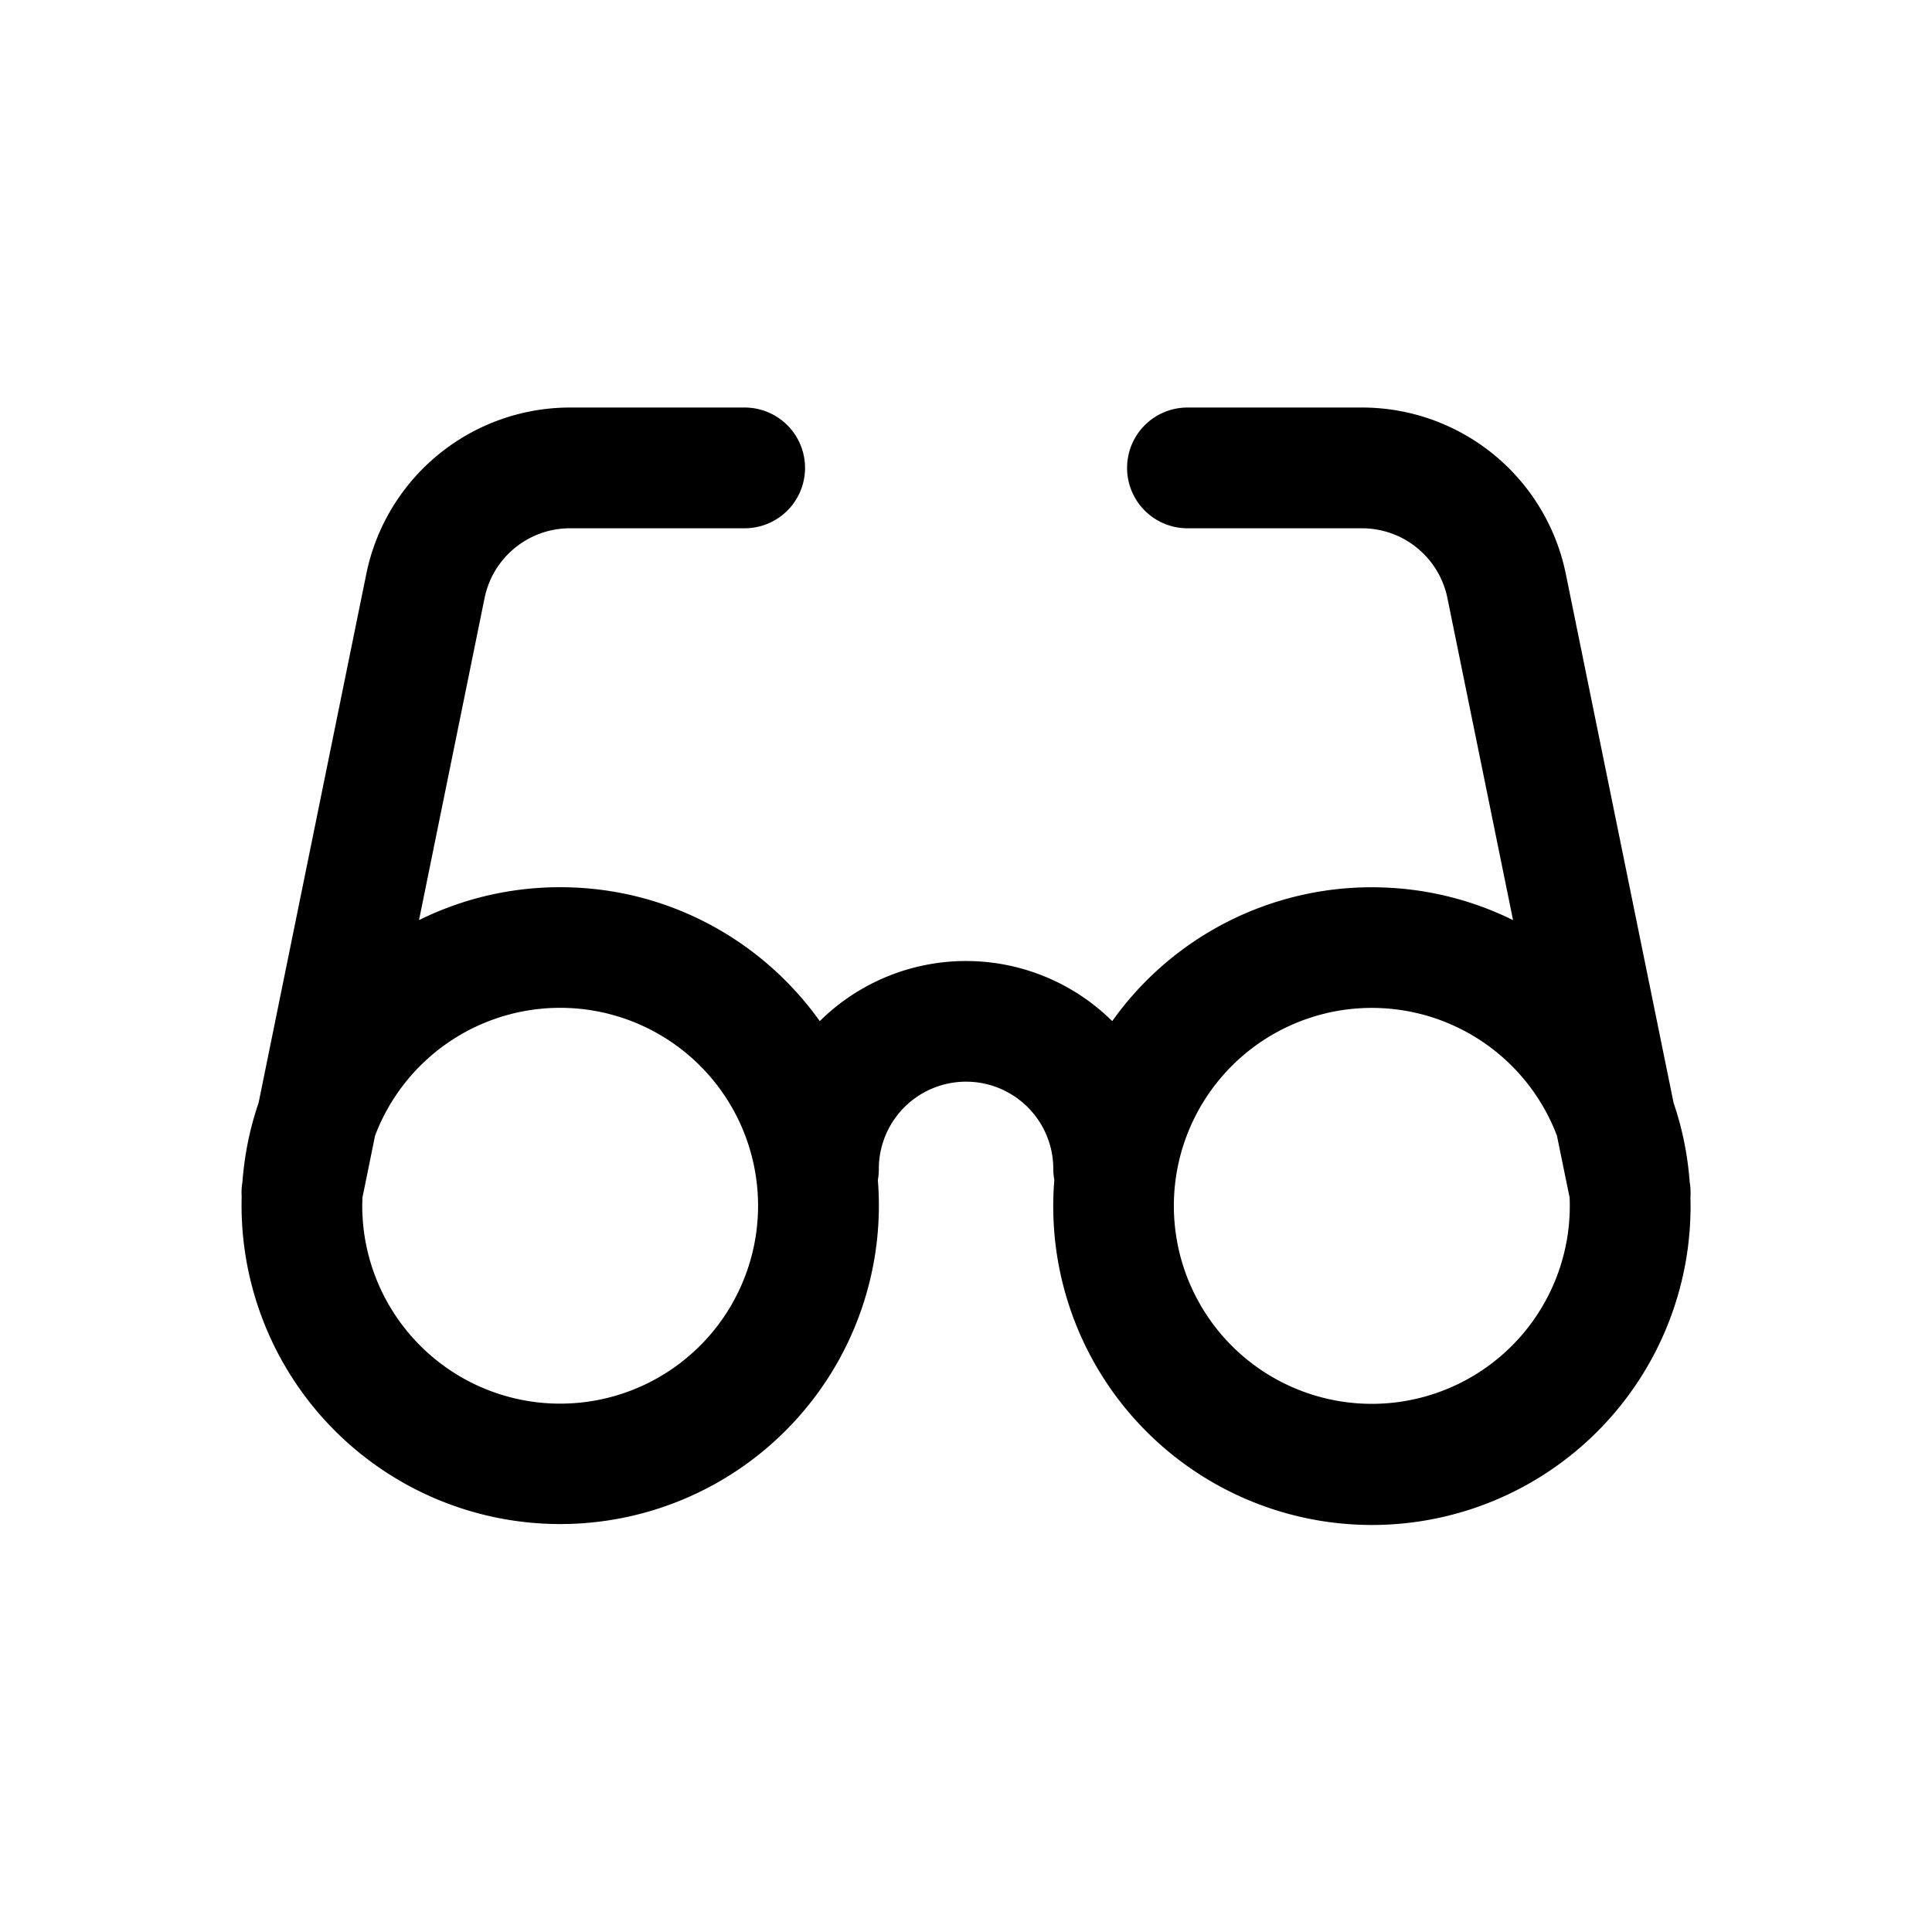 <svg xmlns="http://www.w3.org/2000/svg" width="32" height="32" fill="none" class="persona-icon" viewBox="0 0 32 32"><path fill="currentColor" fill-rule="evenodd" d="M9.441 8.75c-.686 0-1.278.483-1.415 1.156L6.94 15.24a5.26 5.26 0 0 1 2.338-.545c1.774 0 3.343.876 4.3 2.218a3.444 3.444 0 0 1 4.844 0 5.27 5.27 0 0 1 4.3-2.217c.84 0 1.634.196 2.339.544l-1.087-5.333A1.444 1.444 0 0 0 22.56 8.75h-2.892a1 1 0 1 1 0-2h2.892a3.445 3.445 0 0 1 3.375 2.757l1.785 8.76q.215.629.267 1.314.02.12.012.24l.002.151a5.278 5.278 0 1 1-10.538-.427 1 1 0 0 1-.017-.184 1.444 1.444 0 1 0-2.89 0q0 .095-.016.185.017.21.017.426a5.278 5.278 0 1 1-10.554-.152 1 1 0 0 1 .012-.238q.052-.687.268-1.315l1.784-8.76A3.445 3.445 0 0 1 9.441 6.75h2.893a1 1 0 1 1 0 2zM6.003 19.837 6 19.973a3.278 3.278 0 1 0 .212-1.162zm19.785-1.026a3.279 3.279 0 1 0 .21 1.026z" clip-rule="evenodd"/></svg>